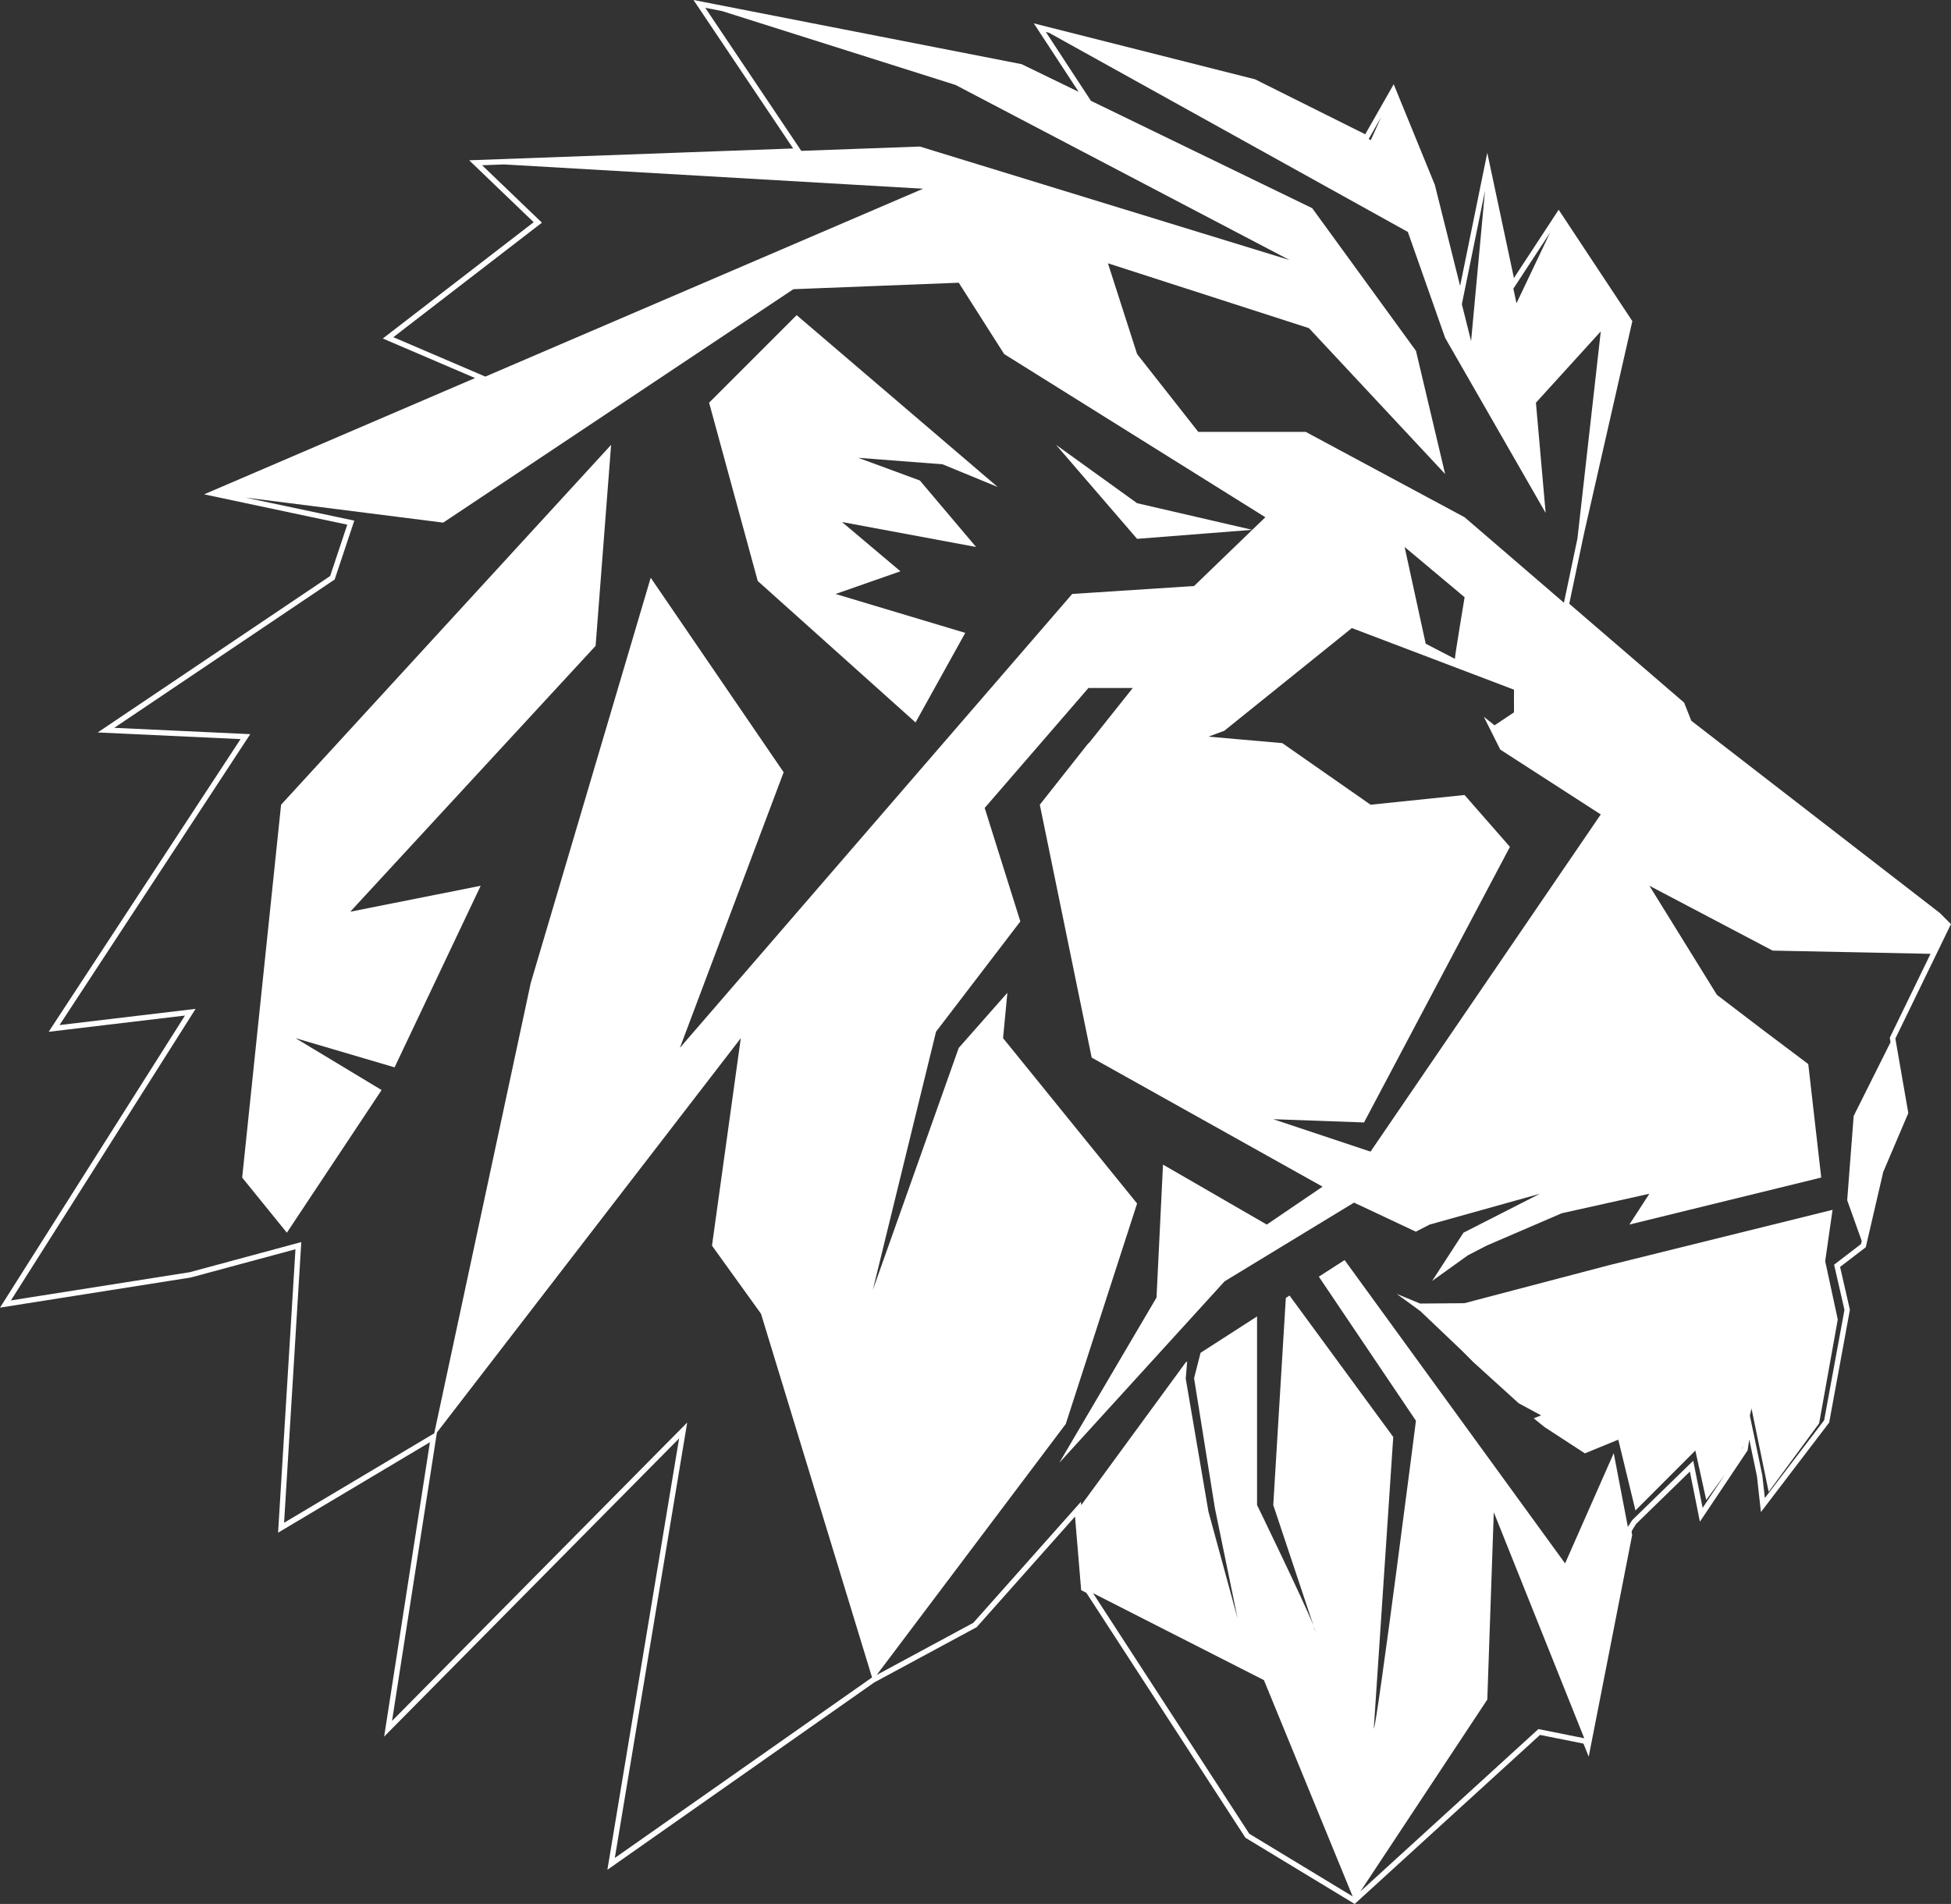 <?xml version="1.0" encoding="UTF-8"?>
<svg id="Layer_2" data-name="Layer 2" xmlns="http://www.w3.org/2000/svg" viewBox="0 0 1020.4 995.88">
  <rect x="0" y="0" width="1020.4" height="995.88" fill="#333333" stroke="none"/>
  <defs>
    <style>
      .cls-1 {
        fill: #fff;
      }
    </style>
  </defs>
  <g id="LOGO_SANTOS_GAMES" data-name="LOGO SANTOS GAMES">
    <g>
      <path class="cls-1" d="M1020.4,483.38l-5.8-5.8-130.03-100.58-3.75-9.49-60.08-51.71,7.77-36.93,25.23-110.9-38.54-58.26-23.4,35.72-13.93-65.51-14.21,69.64-13.22-52.88-21.51-52.62-14.9,26.18-57.6-28.75-115.72-29.26,23.44,35.81-29.84-14.48L362.71,0l52.12,77.66-169.45,6.18,33.74,32.39-78.91,60.83,48.26,20.68-141.72,60.83,74.88,15.86-8.96,26.87-121.57,81.82,74.71,3.48-100.36,153.09,71.29-8.49L0,683.97l99.75-15.75,54.78-14.78-9.09,148.25,79.42-47.32-23.95,153.98,154.27-155.96-37.51,225.62,139.58-97.99,53.35-28.79.22-.12,51.43-57.86,3.21,38.5,2.72,1.39,83.2,128.12,57.14,34.63,96.92-88.42,22.75,4.55,2.73,6.82,22.68-115.67.05-.27-.28-1.44.17-.88,2.16-3.47,28.13-27.4,5.24,26.23,24.94-37.27.89-5.73,4.01,19.2,2.08,18.76,35.69-46.81,10.85-59-5.14-22.41,13.44-10.3,9.13-39.38,13.12-30.8-6.78-38.97,29.07-59.85ZM766.01,415.83l-49.18,5.09-46.17-32.22-38.63-3.39,8.3-3.07,66.71-53.72,84.79,32.22v11.87l-10.18,6.78-5.58-4.47,8.58,17.16,52.57,33.92-120.41,176.37-50.88-16.96,47.48,1.7,76.31-144.15-23.74-27.13ZM734.64,286.1l31.37,26.29s-5.09,30.53-5.09,32.22l-15.26-7.91-11.02-50.59ZM810.72,121.67l-17.58,36.96-1.63-7.65,19.2-29.31ZM776.68,99.75l-7.28,78.66-4.83-19.31,12.11-59.35ZM722.43,61.14l-5.48,12.13-1.11-.55,6.59-11.57ZM547.01,16.73l1.65.42,187.67,104.17,19.5,55.4,52.57,91.58-5.09-57.66,33.92-37.31-12.2,108.31-7.07,33.63-51.95-44.71-83.1-44.66h-56.2l-31.99-40.7-15.26-47.48,105.14,33.92,71.23,76.31-15.26-64.44-54.27-74.62-115.73-56.15-23.56-36ZM368.85,4.07l8.8,1.72,122.1,38.64,174.68,91.58-193.33-59.36-62.02,2.26L368.85,4.07ZM205.74,176.36l77.7-59.89-31.3-30.04,11.57-.42,219.08,12.7-228.96,98.27-48.1-20.61ZM148.58,796.52l9-146.84-58.35,15.76-93.51,14.76,96.58-152.5-71.17,8.47,99.75-152.16-71.13-3.31,114.89-77.32.4-.27,10.26-30.79-56.94-12.06,103.43,13.11,183.16-122.1,86.49-3.39,23.74,37.31,136.61,85.36-6.82,6.59-60.26-13.94-42.4-30.53,42.4,49.18,60.26-4.72-30.46,29.4-63.72,4.14-205.2,237.42,54.27-144.15-69.53-101.75-62.75,211.99-50.47,235.54-78.54,46.79ZM321.56,971.82l37.86-227.75-154.38,156.08,23.47-150.86,158.94-206.27-15.07,108.54,25.63,35.61,58.09,190.26-.25.14-134.28,94.25ZM571.67,833.32l89.38,45.49,46.4,113.12-54.06-32.76-81.72-125.85ZM804.59,904.42l-93.06,84.89,66.35-100.33,3.39-97.98,47.32,118.22-24-4.8ZM911.15,757.89l.43-1.84-.24,1.56-.19.28ZM959.26,661.53l5.42,23.61-10.63,57.76-31.01,40.67-1.33-11.9-6.51-31.21.86-3.72,8.98,43.57,26.4-35.82,9.74-54.32-6.58-30.51,3.85-26.84-116.74,28.91-75.82,19.93-23.15.18-12.2-5.04,12.35,9.02,21.36,20.33,6.35,6.35,23.7,21.49,11.74,6.35-3.9,1.52,5.7,4.6,21.08,13.74,17.47-7.17,8.98,37.02,31.32-31.32,5.7,25.85,9.93-13.52-11.81,17.65-4.93-24.65-31.97,31.14-2.21,3.49-7.39-38.59-25.44,57.66-115.32-158.66-13.48,8.68,50.79,75.36s-20.35,159.41-22.05,161.11l10.18-152.63-54.24-73.97-1.94,1.25-6.57,108.33,20.98,62.93c.67,1.68,1.07,2.83,1.07,3.21l-1.07-3.21c-5.37-13.42-29.46-62.93-29.46-62.93v-98.65l-29.55,19.03-3.39,13.29,10.9,68.02,11.87,57.66-15.26-55.96-11.87-69.53.75-8.96-.75.48-54.68,74.69-.14-1.78-56.3,63.33-50.5,27.25,98.87-131.27,37.31-115.32-70.1-86.49,2.26-23.74-25.44,28.83-44.94,126.63,33.07-135.11,44.09-57.66-18.65-59.36,54.27-62.75h23.18l-23.01,28.9-.17-.07-25.44,32.22,27.13,132.28,120.72,67.49.03.02-29.18,19.83-54.27-31.37-3.39,69.53-50.88,86.49,86.49-94.97,67.69-41.17h0s32.32,15.2,32.32,15.2l7.21-3.71,57.66-16.11-39.95,20.35-16.39,25.25,18.65-13.38,9.8-5.09,39.38-16.96,45.79-10.18-10.46,16.11,100.34-24.59-6.78-59.36-23.96-18.03-23.8-18.15-35.33-57.09,64.44,33.92,82.6,1.69-21.32,43.9.41,2.33-19.29,38.58-3.39,44.09,7.6,21.28-.38,1.64-14.08,10.79Z"/>
      <polygon class="cls-1" points="478.84 377.88 504.84 331.04 437.01 310.69 470.93 298.82 440.4 273.06 510.5 286.1 481.1 251.33 448.88 239.46 492.97 242.85 521.8 254.72 416.66 164.84 370.87 210.63 396.31 303.9 478.84 377.88"/>
      <polygon class="cls-1" points="206.37 558.29 251.4 463.32 183.19 476.88 311.51 337.82 319.62 232.68 147.01 420.92 126.66 615.95 150.03 644.78 199.58 570.16 154.55 543.02 206.37 558.29"/>
    </g>
  </g>
</svg>